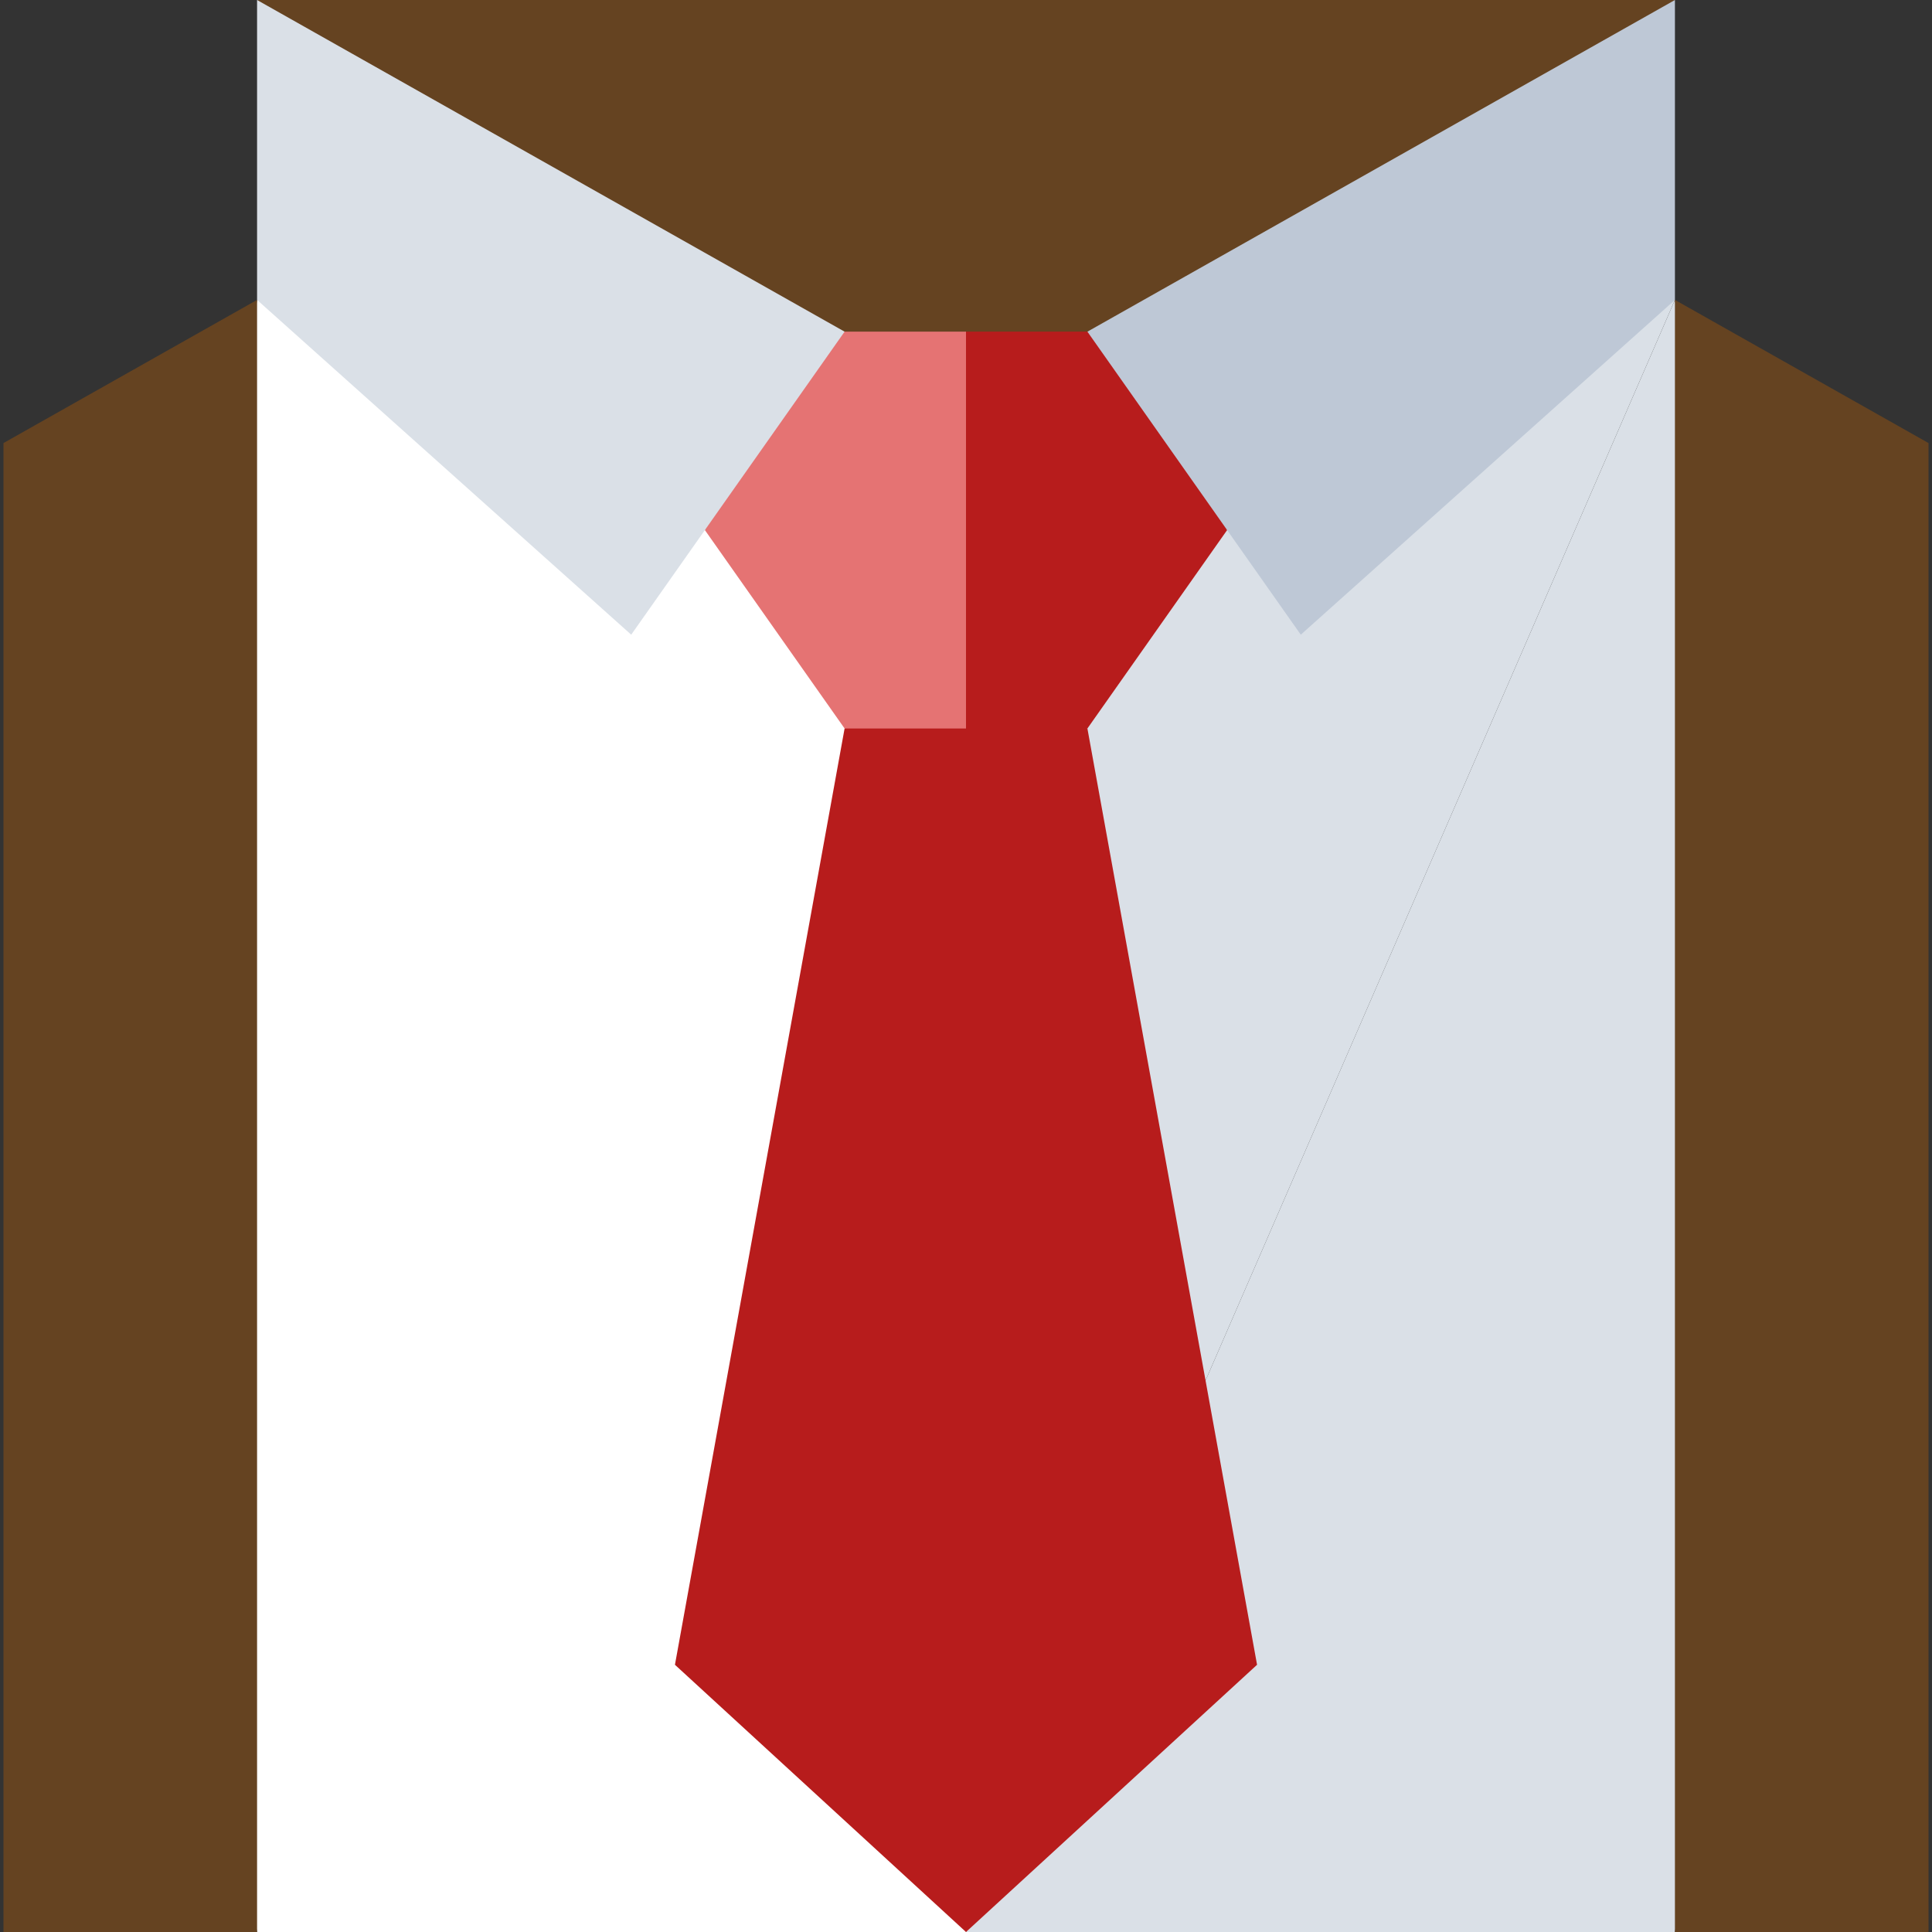<?xml version="1.0" encoding="iso-8859-1"?>
<svg version="1.1" id="Layer_1" xmlns="http://www.w3.org/2000/svg" xmlns:xlink="http://www.w3.org/1999/xlink" x="0px" y="0px"
	 viewBox="0 0 461.664 461.664" style="enable-background:new 0 0 461.664 461.664;" xml:space="preserve">
<rect x="0" y="0" width="461.664" height="461.664" fill="#333333" stroke="none"/>
<g id="XMLID_1304_">
	<polyline id="XMLID_1305_" style="fill:#DAE0E7;" points="400.235,71.664 430.832,266.664 400.235,461.664 230.832,461.664 	"/>
	<polyline id="XMLID_1306_" style="fill:#DAE0E7;" points="230.832,461.664 210.832,71.664 400.235,71.664 	"/>
	<polygon id="XMLID_1307_" style="fill:#FFFFFF;" points="230.832,71.664 230.832,461.664 61.429,461.664 30.832,266.664 61.429,71.664 	"/>

	<polygon id="XMLID_1308_" style="fill:#654321;" points="210.832,89.252 230.832,0 400.235,0 289.843,89.252 	"/>
	<polygon id="XMLID_1309_" style="fill:#654321;" points="230.832,89.252 230.832,0 61.429,0 171.821,89.252 	"/>

	<polygon id="XMLID_1310_" style="fill:#B71C1C;" points="259.843,174.076 300.381,397.809 230.832,461.664 200.832,299.835 230.832,154.076 	"/>
	<polygon id="XMLID_1311_" style="fill:#B71C1C;" points="201.821,174.076 161.283,397.809 230.832,461.664 230.832,154.076 	"/>

	<polygon id="XMLID_1312_" style="fill:#B71C1C;" points="230.832,79.252 279.843,79.252 293.228,126.664 259.843,174.076 230.832,174.076 220.832,126.664 	"/>
	<polygon id="XMLID_1313_" style="fill:#E57373;" points="230.832,79.252 181.821,79.252 168.435,126.664 201.821,174.076 230.832,174.076 	"/>

	<polygon id="XMLID_1314_" style="fill:#DAE0E7;" points="61.429,0 61.429,71.664 150.832,151.664 201.821,79.252 	"/>
	<polygon id="XMLID_1315_" style="fill:#BEC8D6;" points="400.235,0 400.235,71.664 310.832,151.664 259.843,79.252 	"/>

	<polygon id="XMLID_1316_" style="fill:#654321;" points="61.429,461.664 0.832,461.664 0.832,105.871 61.429,71.664 	"/>
	<polygon id="XMLID_1317_" style="fill:#654321;" points="400.235,461.664 460.832,461.664 460.832,105.871 400.235,71.664 	"/>
</g>
</svg>
